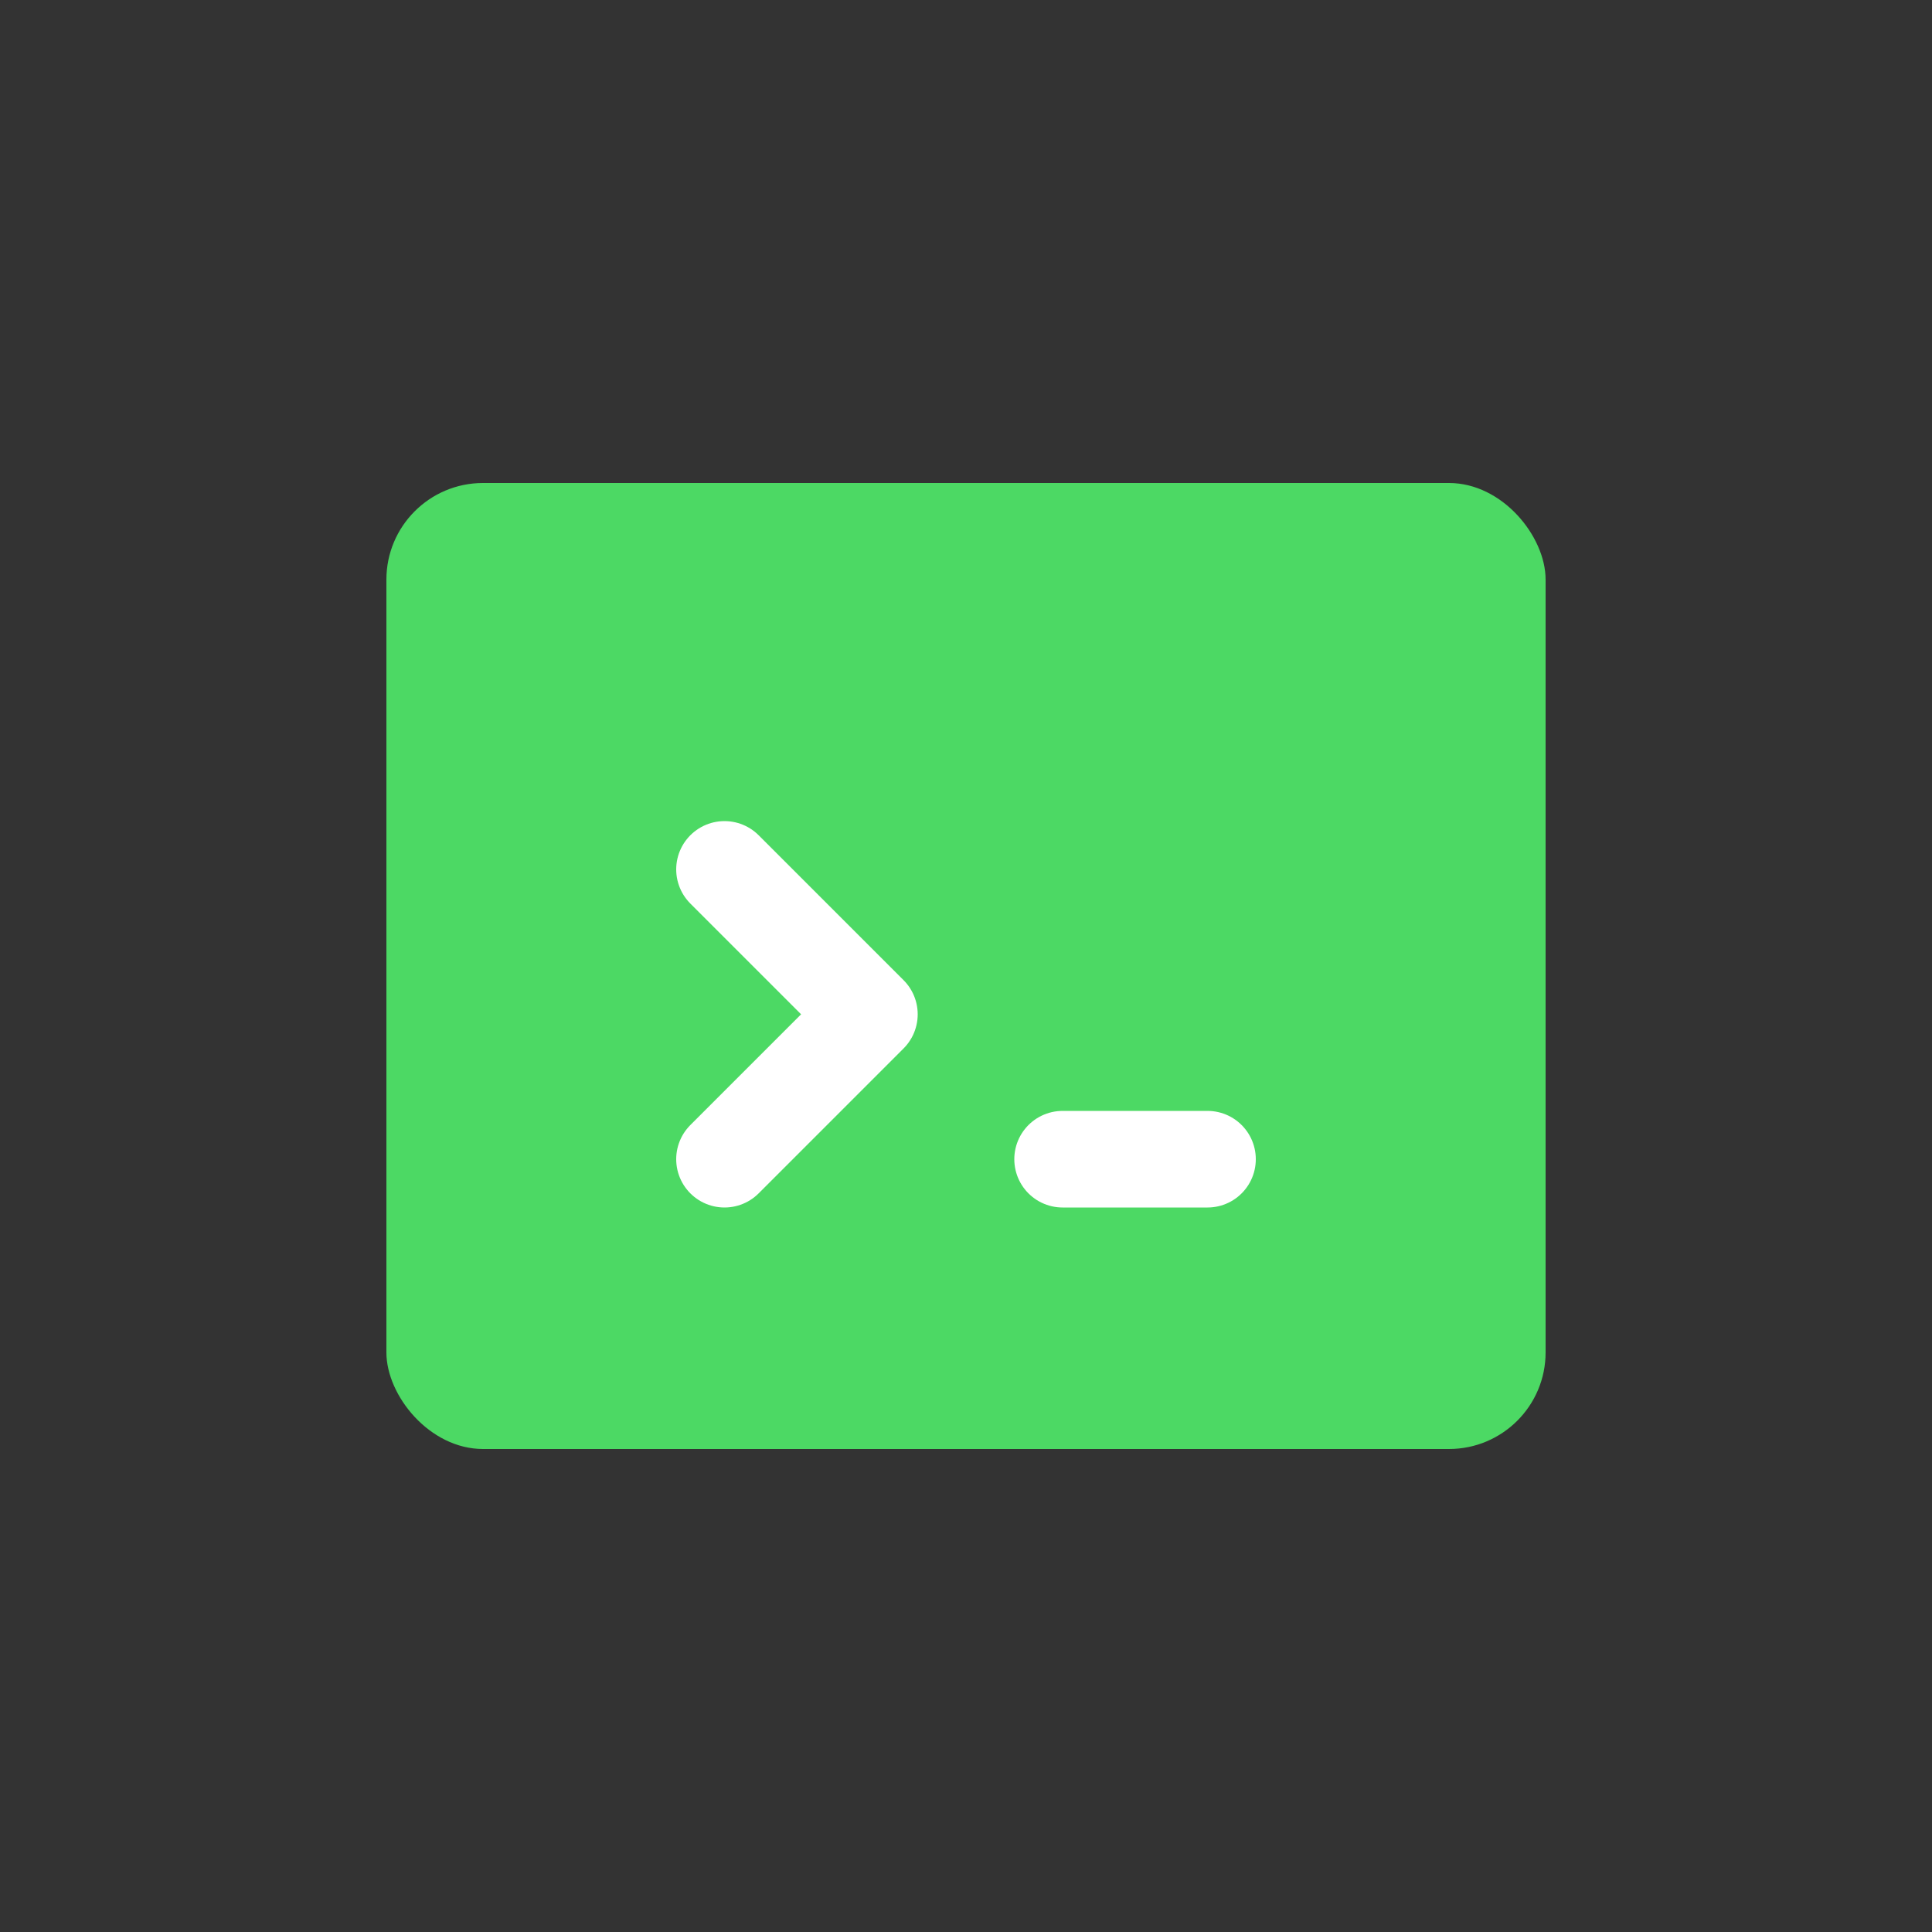 <svg width="40" height="40" viewBox="0 0 40 40" fill="none" xmlns="http://www.w3.org/2000/svg">
    <rect x="0" y="0" width="40" height="40" fill="#333333" stroke="none"/>
    <rect x="8" y="10" width="24" height="20" rx="2" fill="#4CD964"/>
    <path d="M15 18L18 21L15 24" stroke="white" stroke-width="2" stroke-linecap="round" stroke-linejoin="round"/>
    <path d="M22 24H25" stroke="white" stroke-width="2" stroke-linecap="round"/>
</svg> 